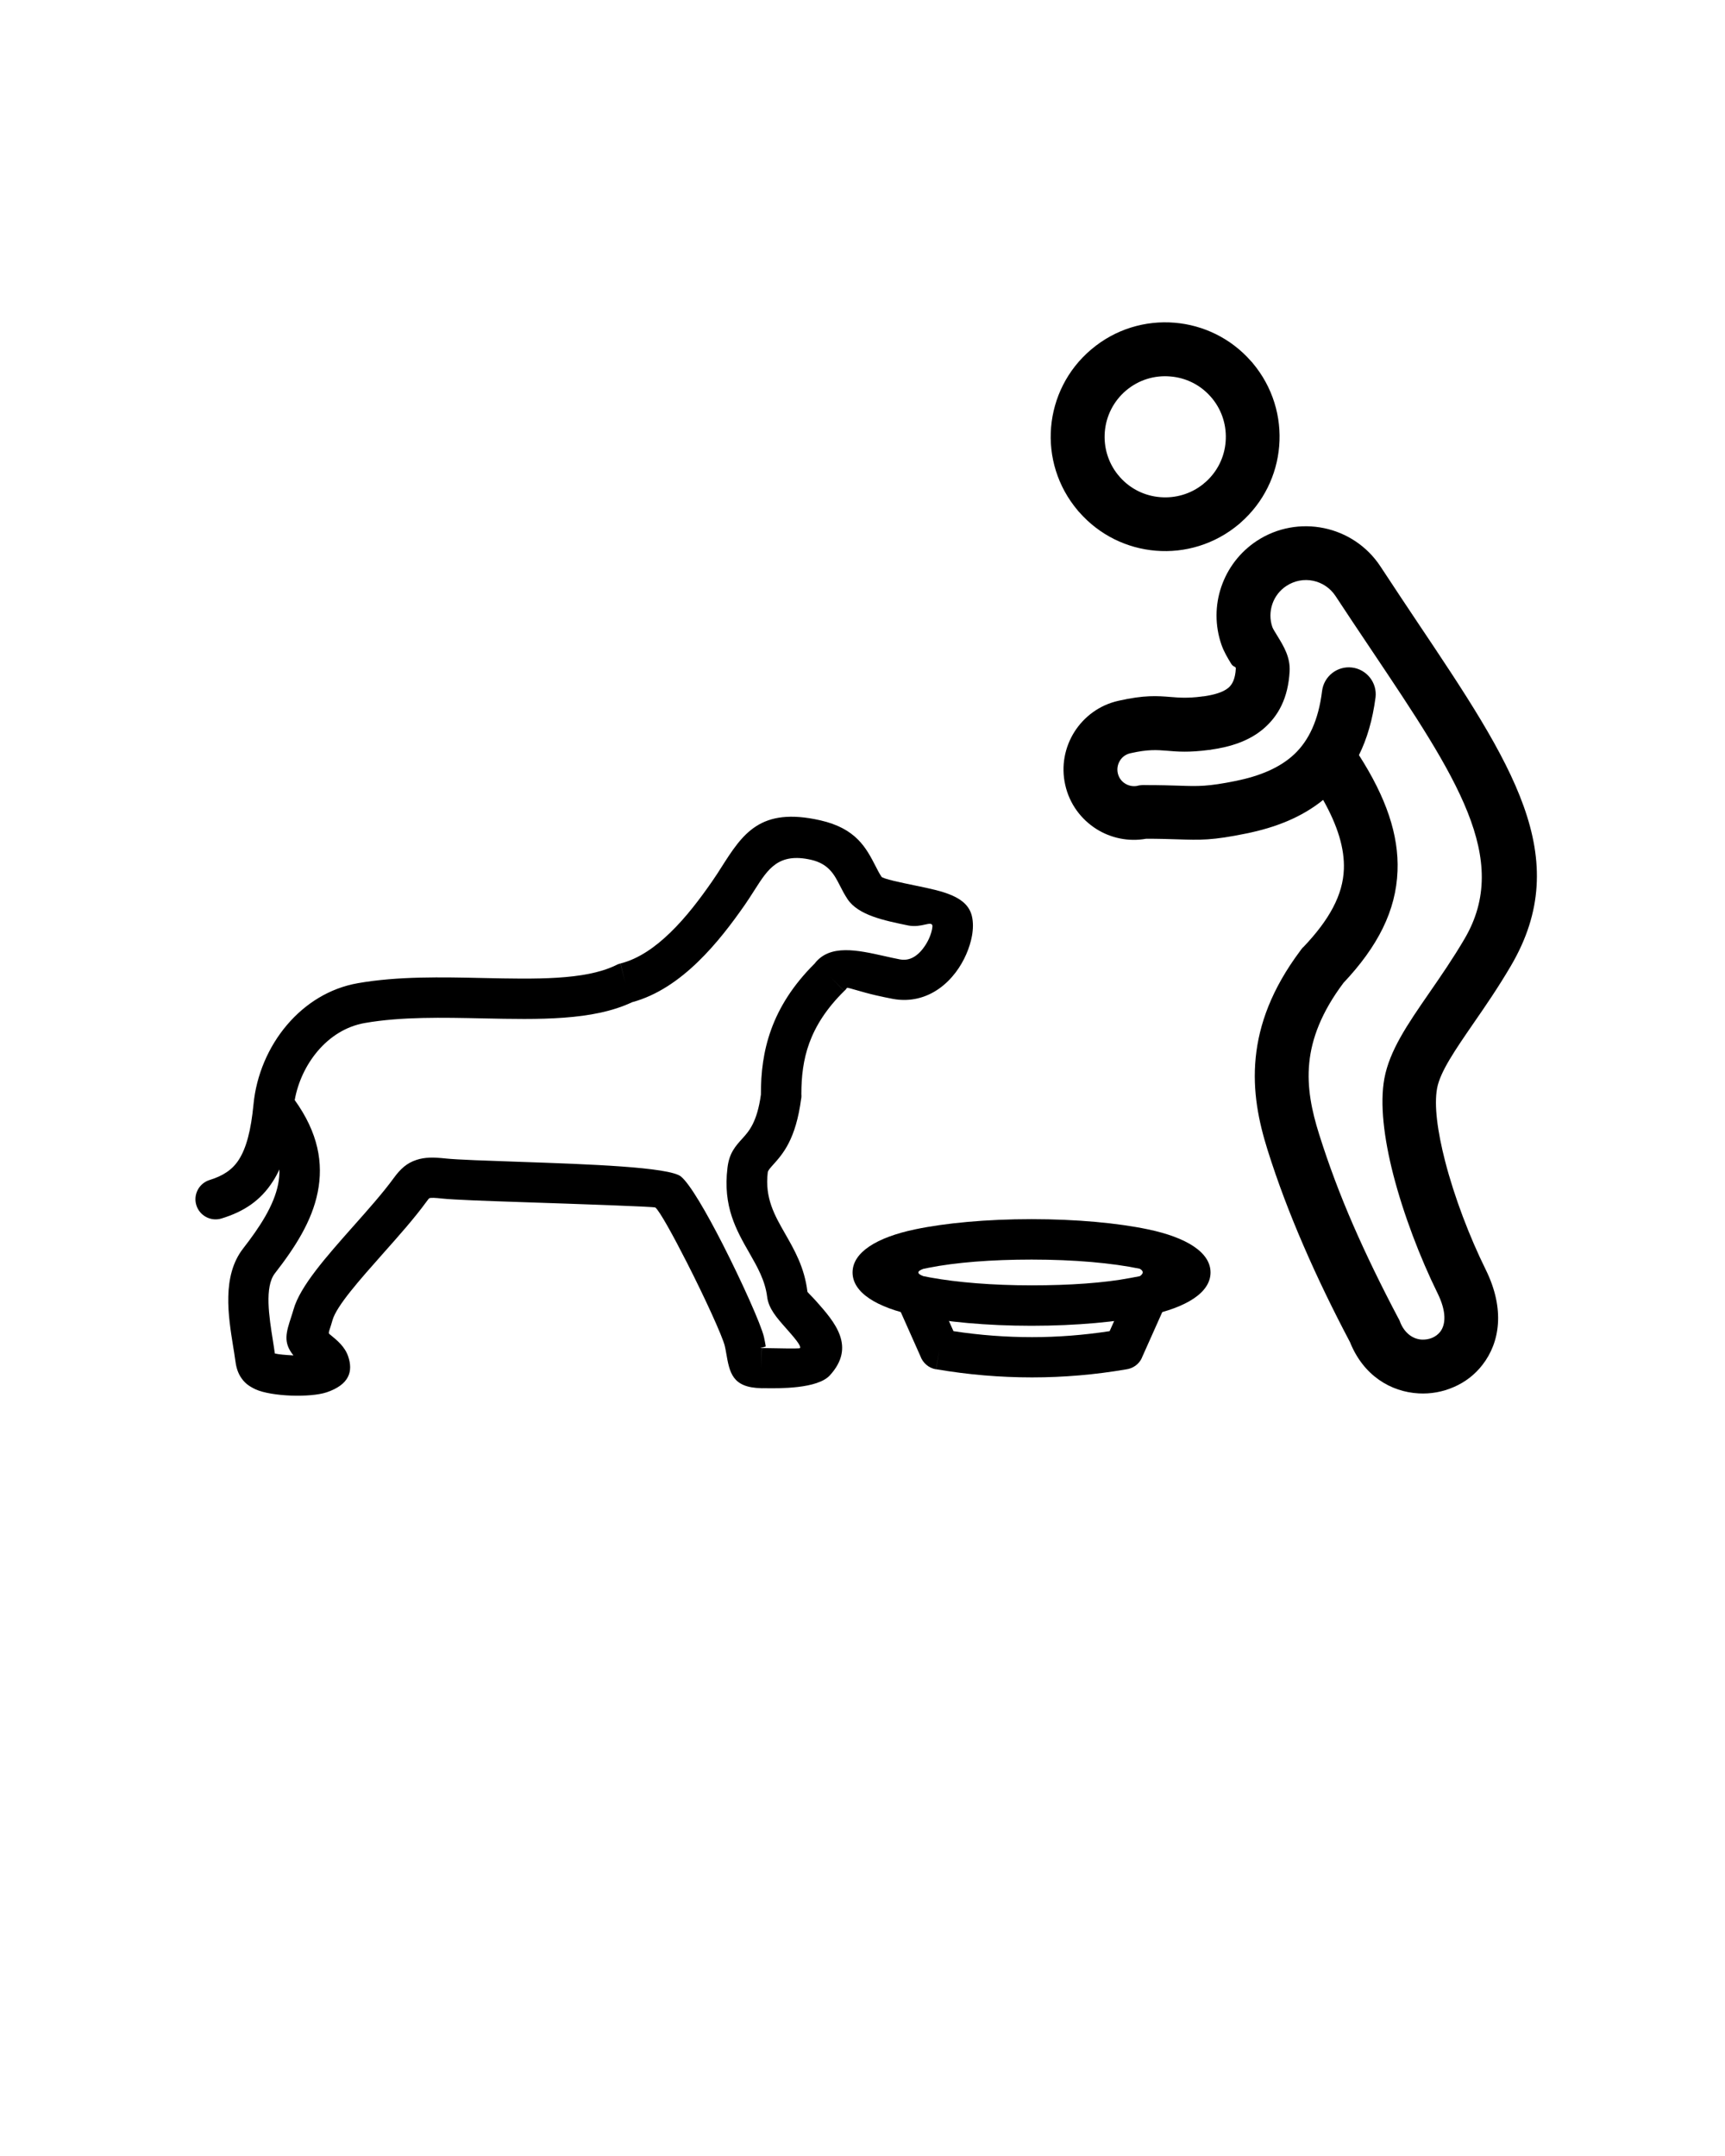 <svg xmlns="http://www.w3.org/2000/svg" xmlns:xlink="http://www.w3.org/1999/xlink" version="1.1" x="0px" y="0px" viewBox="0 0 2048 2560" style="enable-background:new 0 0 2048 2048;" xml:space="preserve"><g><path d="M349.9,1306.2c28,39,34.2,75,27.3,109.4c-6.9,34.6-27,65.7-50.8,96.3c-12.6,16.2-6.8,52.1-2.5,79.3   c0.9,5.8,1.8,11.3,2.4,15.9c4.6,1.1,12.4,1.8,20.7,2.2l1.4,0.1c-12.6-15.4-8.7-27.2-2.6-45.9c0.9-2.9,2-6.1,2.6-8.4   c7.7-27.7,39-62.9,70.8-98.8c17.7-19.9,35.6-40.1,48.2-57.4c8.2-11.3,15.8-18,27.2-21.7c9.7-3.2,20-3.2,34.9-1.6   c13.2,1.4,48.5,2.6,89,4c78.9,2.7,176.2,6.1,190,17.4c10.7,8.8,30.5,43.1,49.5,80.3c22.7,44.5,45.6,95.5,49,110.2   c0.9,3.9,1.5,7.5,2.1,10.9c0.2,1.4-9.9,2.2-4.7,2.3l-0.4,23.9l0.5-24l0.3,0v0c0.7,0,1.4,0.1,2,0.1c13.8,0.3,42.4,0.8,42.9,0.1   c2.3-2.5-8-14-16.6-23.8c-10.8-12.2-20.6-23.2-22.3-37.2c-2.4-19.3-11.6-35.4-20.8-51.5c-16-27.9-31.9-55.7-26.3-101.7   c2.1-17.5,9.2-25.4,18.1-35.2c7.4-8.2,17.1-19,21.6-51.7c-0.1-25.7,2.8-51.3,12.2-77.3c9.5-26.2,25.5-52.3,51.6-78.3   c18-23.4,50.9-16,83.1-8.8c6.1,1.4,12.2,2.7,18.3,3.9c3.5,0.6,6.7,0.5,9.7-0.2c7-1.6,13.1-6.8,17.9-13.2   c5.6-7.4,9.1-15.7,10.4-22.6c0.4-2.1,0.5-3.6,0.4-4.2c-1.4-6-13.1,3-28.6-0.1c-28.8-5.9-59.4-12.2-72.1-31.2   c-3.7-5.6-6.6-11.1-9.4-16.7c-6.3-12.3-13-25.3-33.9-30.1c-38.7-8.8-51.2,10.9-66.7,35.2c-4.3,6.7-8.7,13.6-12,18.3   c-15.2,21.8-33.6,46.3-55.6,67.6c-22.6,21.9-48.6,40-78.2,48c-46.6,22-110.4,20.6-177.5,19.2c-47.3-1-96.5-2.1-139.9,5.5   c-22.3,3.9-41.5,16.3-55.9,33.3C363.3,1264.4,353.7,1284.9,349.9,1306.2L349.9,1306.2z M330.2,1406.2c1.1-5.7,1.7-11.6,1.5-17.6   c-2.4,5.2-5,10-7.9,14.4c-14.5,22.6-34.3,35.7-60.8,43.8c-12.6,3.9-26-3.2-29.9-15.8c-3.9-12.6,3.2-26,15.8-29.9   c15.6-4.8,26.9-12,34.6-24c9-14,14.5-35,17.5-66.1c3.3-34.2,17.5-68,39.9-94.2c21.4-25.1,50.2-43.5,84.1-49.4   c47.3-8.3,99.2-7.2,149.1-6.1c61.4,1.3,119.7,2.6,156.3-14.8c1.9-1.1,3.9-1.9,6.2-2.5l5.9,23.3l-5.8-23.3   c21.4-5.4,41.2-19.3,58.9-36.5c19-18.3,35.7-40.6,49.6-60.6c4.9-7.1,8-11.9,11-16.7c25.5-40,46-72.3,117.5-56.2   c42.8,9.7,54.7,32.8,66,54.8c2.2,4.4,4.5,8.7,6.8,12.2c1.7,2.5,22.3,6.8,41.7,10.8c31.1,6.4,60.2,12.4,65.7,36.1   c1.6,6.8,1.6,15,0,23.7c-2.5,13.5-9,29.4-19.2,42.9c-10.9,14.4-26.1,26.5-45.3,31c-9,2.1-18.7,2.5-29.2,0.6   c-6.2-1.1-13.1-2.7-20-4.2c-16.8-3.8-32.8-9.4-34.6-9c-0.9,1.4-2,2.7-3.2,3.8l-16.9-17.1l16.8,17.1c-21.3,21-34.1,41.6-41.5,61.9   c-7.2,19.8-9.4,39.9-9.4,60.3c0.2,1.8,0.1,3.6-0.1,5.4l-0.1,0c-6.4,48.8-21.8,65.9-33.6,79c-3.2,3.6-5.8,6.4-6.1,8.8   c-3.7,30.4,8.3,51.2,20.3,72.2c11.6,20.3,23.3,40.6,26.8,69.5c0.1,0.6,4.9,5.1,10.5,11.3c21.8,24.6,47.5,53.7,16.1,88   c-14.6,15.9-59.2,15.6-79.1,15.2c-0.7,0-1.4,0.1-2.1,0.1v0l-0.2,0l0-0.1h0v0c-34.5-0.7-37.6-18.3-41.7-42c-0.5-2.6-0.9-5.4-1.6-8.1   c-2.7-11.4-23.8-57.5-45.1-99.3c-16.5-32.4-32.2-60.8-37.3-65.1c-1.3-1.1-89.5-4.1-160.9-6.5c-42-1.4-78.5-2.7-92.6-4.2   c-8-0.9-12.7-1.1-14.8-0.4c-0.4,0.1-1.6,1.5-3.6,4.3c-14.2,19.5-32.7,40.3-51,60.9c-28.1,31.7-55.8,62.8-60.5,79.8   c-1.3,4.6-2.3,7.7-3.2,10.4c-1,3.1-1.6,4.9-0.6,5.7c2.7,2.3,1.6,1.4,2,1.7c7.2,5.9,16.6,13.5,20.5,25.2   c5.9,17.5,1.5,33.3-25.6,42.5c-9.8,3.3-26.6,4.5-42.4,3.9c-16.1-0.6-32.8-3.2-41.9-7.4c-8.6-4-13.9-8.2-18.4-15.7   c-3.5-6-4.9-11.8-6-20.3c-0.7-4.9-1.4-9.7-2.3-14.9c-5.8-36.1-13.5-83.7,11.8-116.3C308.5,1456.9,325.1,1431.6,330.2,1406.2   L330.2,1406.2z"/><path d="M1224.7,1447.6c53.5,0,102.4,4.6,138.2,12.1c45.9,9.6,74.3,27.4,74.3,51.2c0,23.8-28.4,41.6-74.3,51.2   c-35.8,7.5-84.7,12.1-138.2,12.1c-53.5,0-102.4-4.6-138.2-12.1c-45.9-9.6-74.3-27.4-74.3-51.2c0-23.8,28.4-41.6,74.3-51.2   C1122.3,1452.2,1171.2,1447.6,1224.7,1447.6z M1353.2,1506.5c-32.5-6.8-77.8-10.9-128.4-10.9c-47.6,0-90.7,3.4-122.6,9.8l-5.9,1.2   c-8.1,2.9-7.8,5.8,0,8.7c2.7,0.6,5.4,1.1,8.3,1.6c31.7,5.8,73.7,9.3,120.2,9.3c45.1,0,86.1-2.8,117.4-8.8l11.1-2.1   C1357.7,1512.2,1358,1509.3,1353.2,1506.5L1353.2,1506.5z"/><path d="M1381,1555.5c5.4-12.1,0-26.2-12.1-31.6c-12.1-5.4-26.2,0-31.6,12.1l-19.9,44.6c-30.8,4.7-61.5,7.1-92.1,7.1   c-30.8,0-61.9-2.3-93.3-7.1l-19.9-44.5c-5.4-12.1-19.5-17.5-31.6-12.1c-12.1,5.4-17.5,19.5-12.1,31.6l24.3,54.6   c2.8,7.9,9.7,14.2,18.6,15.7l4.1-23.7l-4,23.6c37.9,6.5,75.9,9.7,113.9,9.7c37.6,0,74.8-3.2,111.5-9.5c8.1-1,15.6-6,19.1-14.1   l-0.1,0L1381,1555.5L1381,1555.5z"/><path d="M1613.4,896.6c32.3,50.4,47.5,94.8,45.8,137.7c-1.8,47-23.3,89.4-64.2,132.8c-26.3,35.1-37.8,66.4-40.6,95.1   c-2.9,29.2,3.1,57.2,11.6,84.2c11.6,36.9,25,72.5,40.5,108.1c15.5,35.6,33.4,72.4,53.9,111.2l0.1,0c0.8,1.5,1.5,3,2,4.6   c5.5,13.4,15.6,19.8,25.5,20.3c4.4,0.2,8.7-0.5,12.6-2.2c3.6-1.6,6.9-4,9.3-7.1c6.6-8.6,7.6-23.9-3.1-45.6   c-20.9-42.5-40.5-93.8-52.7-141.2c-11.1-43.3-16-84.1-10.5-114c6.2-33.2,27.4-64.1,53.3-101.6c13.4-19.4,28.2-40.8,41.9-64.2   c55.7-94.8-9.6-192.2-109.2-340.9c-16-23.9-32.8-48.9-44-66.1c-6.4-9.7-16.1-15.9-26.6-18.1c-10.5-2.2-21.9-0.3-31.7,6.1   c-8.1,5.3-13.8,13-16.7,21.5c-3,8.8-3.1,18.5,0,27.4c0.6,1.8,3.2,6,5.8,10.2c7.8,12.7,15.6,25.6,14.7,42.3   c-1.7,31.4-13.2,53.2-31.5,68.6c-16.8,14.1-38.2,21.1-62.3,24.5l0,0l0,0l0,0.1c-0.8,0.1-1.5,0.2-2.3,0.2c-23.6,3.1-37.1,2-49.8,0.9   c-11.5-0.9-22.1-1.8-43.2,3c-5.3,1.2-9.7,4.4-12.3,8.7c-2.7,4.3-3.8,9.7-2.6,15c1.2,5.3,4.4,9.7,8.7,12.3c4.3,2.7,9.7,3.8,15,2.6   l0-0.1c3.3-0.7,6.6-0.9,9.9-0.7c17.1,0,29.1,0.4,39.1,0.7c22.9,0.8,34.1,1.1,67.7-5.7c27.8-5.7,51.8-15.3,69.2-31.7   c16.9-16,28.6-39.8,32.9-74.9c2.1-17.5,18-30.1,35.5-28c17.5,2.1,30.1,18,28,35.5C1629.6,854.7,1623,877.3,1613.4,896.6   L1613.4,896.6z M1595.5,1032.1c0.9-24.5-7.2-51.3-24.6-82.3c-25.5,20.7-56.6,32.8-90.9,39.8c-40.9,8.4-54.6,7.9-82.4,7   c-9.8-0.3-21.5-0.7-36.7-0.7c-21.3,3.8-42.2-0.8-59.3-11.6c-18.1-11.5-31.9-29.8-36.9-52.3c-5.1-22.5-0.5-44.9,10.9-63   c11.5-18.1,29.8-31.9,52.3-36.9c31-7,46-5.8,62.2-4.5c9.6,0.8,19.9,1.6,36.3-0.5c0.7-0.1,1.3-0.2,2-0.3l0.1,0.1   c12.8-1.8,23.4-4.8,29.9-10.2c5-4.2,8.2-11.3,8.8-22.8c0.2-2.9-2.8-1.4-5.5-5.8c-4.3-7.1-8.6-14.2-11.5-22.5   c-7.9-22.7-7.7-47-0.2-68.9c7.4-21.6,21.7-41,42.2-54.5c24.4-16,53.1-20.6,79.7-15.1c26.6,5.5,51.1,21.2,67.1,45.6   c18.9,28.8,31.5,47.6,43.5,65.6c113.1,168.8,187.2,279.4,111.2,408.7c-15.2,25.9-30.5,48.1-44.4,68.2   c-21.6,31.4-39.4,57.2-43.1,76.9c-3.8,20.3,0.5,51.7,9.5,86.7c11,42.7,28.9,89.6,48.2,128.7c23.3,47.3,16.6,86.6-3.7,112.9   c-9.1,11.9-21,20.9-34.3,26.6c-13,5.7-27.3,8.3-41.6,7.5c-32.9-1.8-65.5-20.9-81.5-60.8c-20.3-38.5-38.5-76-54.9-113.9   c-16.7-38.5-31-76.2-43-114.4c-10.6-33.8-18-69.6-14.1-109.4c3.9-39.5,18.9-81.5,52.8-126.9c1-1.5,2.2-3,3.5-4.4l0.1,0.1   C1578.2,1092.3,1594.4,1062.7,1595.5,1032.1L1595.5,1032.1z"/><path d="M1336.9,463.7c-15.1,12.8-23.7,30.6-25.2,48.9c-1.5,17.9,3.6,36.3,15.6,51.2c0.4,0.4,0.8,0.9,1.2,1.3l0,0   c0.4,0.4,0.7,0.9,1.1,1.4c12.7,14.3,29.9,22.4,47.8,23.8c17.9,1.5,36.3-3.6,51.2-15.6c0.4-0.4,0.9-0.8,1.3-1.2l0,0   c0.4-0.4,0.9-0.7,1.4-1.1c14.3-12.7,22.4-29.9,23.8-47.7c1.5-17.9-3.6-36.3-15.6-51.2c-0.8-0.9-1.6-1.8-2.3-2.7   c-12.7-14.3-29.9-22.4-47.8-23.8C1370.9,445.4,1352,450.9,1336.9,463.7L1336.9,463.7z M1247.9,507.3c2.9-34.6,19-68.2,47.7-92.4   c28.7-24.3,64.4-34.6,99-31.7c33.9,2.8,66.7,18.3,90.8,45.8c0.6,0.6,1.1,1.2,1.7,1.8l-0.1,0c24.2,28.7,34.6,64.4,31.7,99   c-2.8,33.9-18.3,66.7-45.8,90.8c-0.6,0.6-1.2,1.1-1.8,1.7l0-0.1c-28.7,24.2-64.4,34.6-99,31.7c-33.9-2.8-66.7-18.3-90.8-45.8   c-0.6-0.6-1.1-1.2-1.7-1.8l0.1,0C1255.4,577.6,1245,541.9,1247.9,507.3L1247.9,507.3z"/></g></svg>